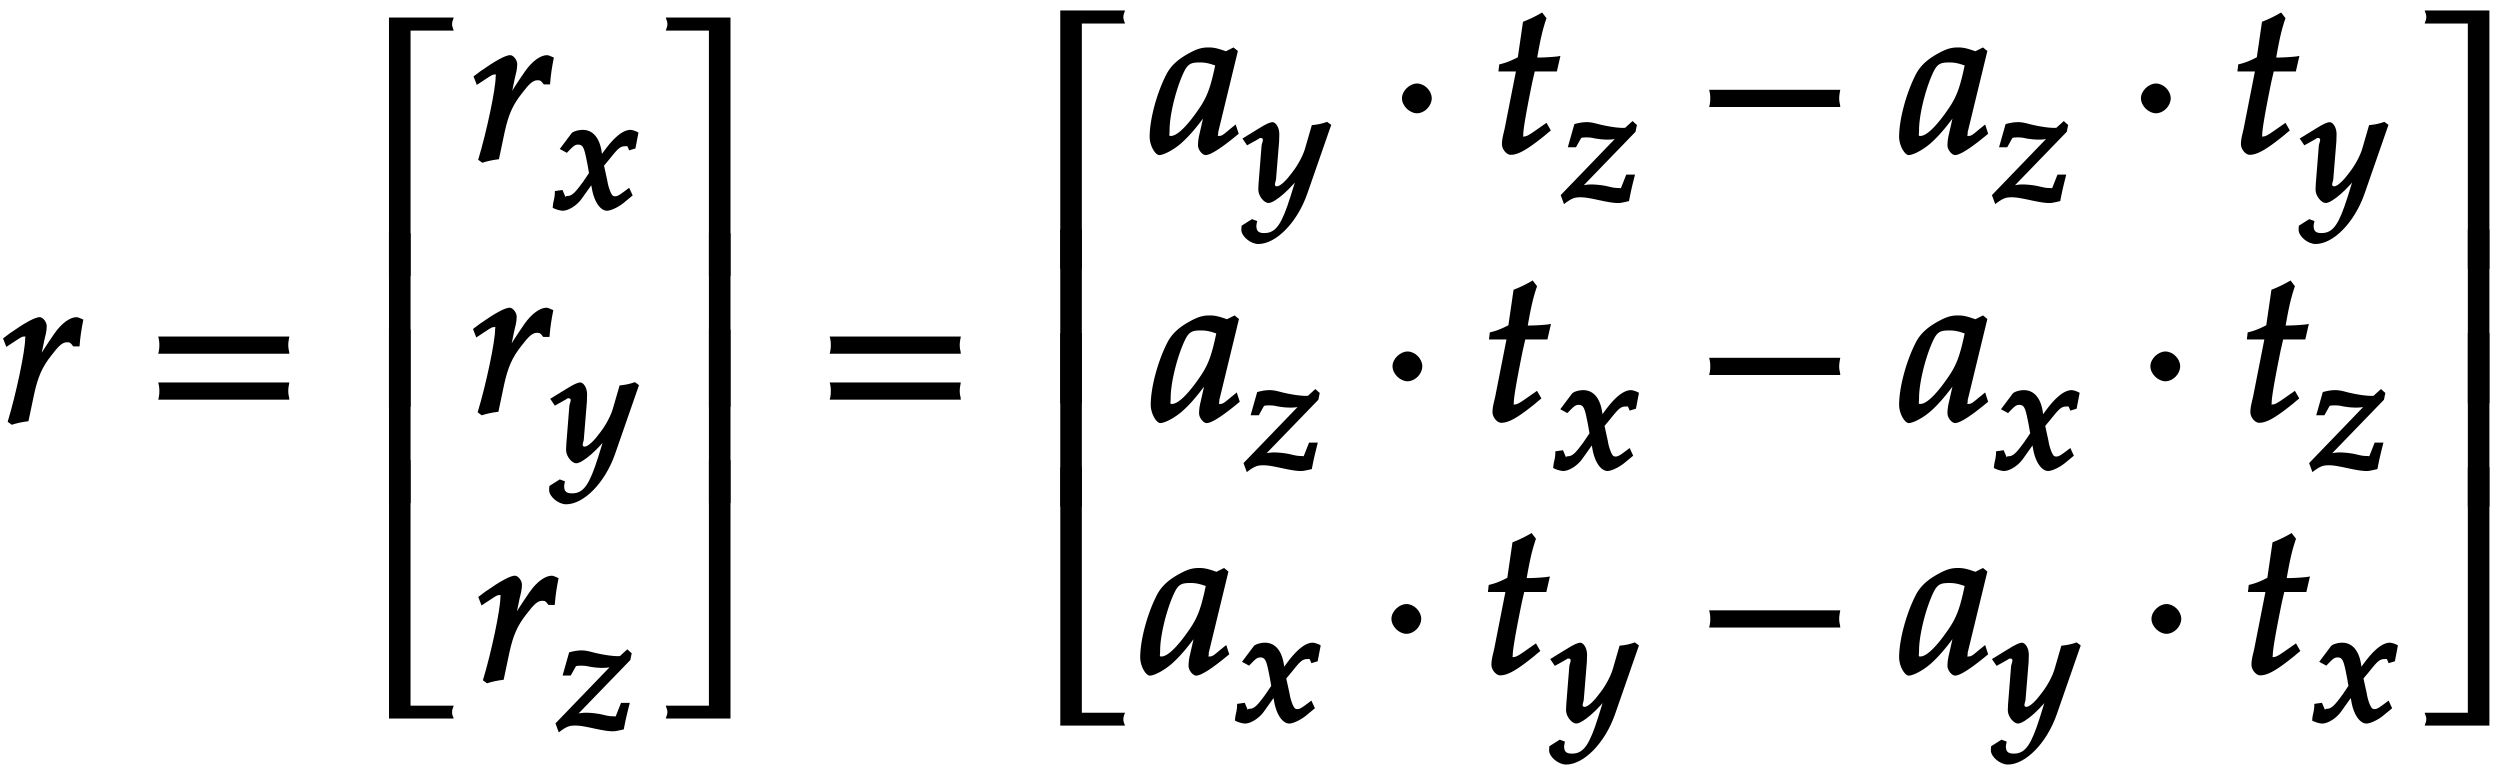 <svg xmlns="http://www.w3.org/2000/svg" xmlns:xlink="http://www.w3.org/1999/xlink" width="143pt" height="44pt" viewBox="0 0 143 44"><defs><symbol overflow="visible" id="a"><path d="M4.594-5.953c-.14-.063-.188-.078-.25-.078-.36 0-.844.328-1.266.937-.406.594-.86 1.25-1.172 1.907h.282L2.5-4.704c.063-.25.14-.531.14-.813 0-.234-.218-.515-.406-.515-.25 0-.812.297-1.703.922l-.39.296.187.485.547-.36c.328-.218.375-.234.469-.234.125 0 .062-.031.062.125 0 .703-.515 3.156-1 4.75l.235.172c.296-.094.562-.156.953-.203l.328-1.563c.219-.984.453-1.53.984-2.203.406-.531.625-.75.89-.75.188 0 .204.032.36.235h.36c.046-.594.109-.97.218-1.532zm0 0"/></symbol><symbol overflow="visible" id="b"><path d="M8.266-4.078a1.419 1.419 0 0 1-.047-.36c0-.109.015-.234.062-.484h-7.5c.063.25.063.375.063.484 0 .125 0 .235-.063.5h7.5zm0 2.625a1.332 1.332 0 0 1-.047-.36c0-.109.015-.234.062-.484h-7.5c.063.25.063.375.063.485 0 .125 0 .25-.063.5h7.5zm0 0"/></symbol><symbol overflow="visible" id="c"><path d="M5.078-14.781H1.562V0h1.235v-14.031h2.469c-.079-.203-.094-.281-.094-.375 0-.078.016-.172.094-.375zm0 0"/></symbol><symbol overflow="visible" id="d"><path d="M2.672-9.938h-1.11V0h1.235v-9.938zm0 0"/></symbol><symbol overflow="visible" id="e"><path d="M5.219-.125a.648.648 0 0 1-.047-.25c0-.078.016-.156.094-.36h-2.47V-14.78H1.564V0h3.703zm0 0"/></symbol><symbol overflow="visible" id="i"><path d="M4.656-.125v-14.656H.953c.078.203.094.297.094.375 0 .094-.016.172-.094.375h2.469V0h1.234zm0 0"/></symbol><symbol overflow="visible" id="j"><path d="M4.656-.125v-9.813H3.422V0h1.234zm0 0"/></symbol><symbol overflow="visible" id="k"><path d="M4.656-.125v-14.656H3.422V-.734H.953c.078.203.094.28.094.359 0 .094-.016.172-.094.375h3.703zm0 0"/></symbol><symbol overflow="visible" id="l"><path d="M4.984-1.14l-.156-.485c-.25.203-.266.219-.328.266-.375.312-.453.39-.625.39-.125 0-.047.031-.047-.156 0-.047 0-.078.016-.125l1.11-4.578-.25-.203-.438.218c-.438-.156-.672-.218-.985-.218-.344 0-.578.062-.906.218-.75.375-1.234.766-1.531 1.36l-.047.094C.28-3.297-.093-1.875-.093-.922c0 .516.327 1.047.546 1.047.25 0 .797-.281 1.234-.656.516-.453.985-1.016 1.641-1.938l-.234-.094-.344 1.516a2.715 2.715 0 0 0-.078.61c0 .265.25.562.437.562.266 0 .86-.36 1.891-1.219zM3.672-5.079c-.266 1.281-.453 1.797-.844 2.406C2.156-1.656 1.516-.969 1.125-.969c-.14 0-.078-.015-.078-.344 0-.765.297-2.093.719-3.093.296-.688.453-.766 1.03-.766.282 0 .5.047.86.172zm0 0"/></symbol><symbol overflow="visible" id="m"><path d="M2.516-3.125c0-.422-.407-.844-.844-.844-.422 0-.86.422-.86.844 0 .438.438.86.86.86.437 0 .844-.422.844-.86zm0 0"/></symbol><symbol overflow="visible" id="n"><path d="M3.703-5.516c-.453.047-.86.063-1.156.063.172-.984.297-1.578.531-2.25l-.25-.328a7.16 7.16 0 0 1-1.094.531l-.296 2.031c-.391.203-.704.328-1.063.407l-.047.406h1l-.64 3.25C.625-1.11.53-.813.53-.5c0 .297.266.61.5.61.422 0 .922-.282 1.86-1.032.218-.172.14-.125.437-.36l-.25-.437-.672.469c-.36.25-.484.313-.625.313-.093 0-.031.046-.031-.11 0-.297.156-1.234.516-3l.14-.61h1.266l.203-.89zm0 0"/></symbol><symbol overflow="visible" id="o"><path d="M8.266-2.766a1.332 1.332 0 0 1-.047-.359c0-.11.015-.234.062-.484h-7.5c.063.25.063.375.063.484 0 .125 0 .25-.063.5h7.5zm0 0"/></symbol><symbol overflow="visible" id="f"><path d="M4.875-4.406c-.125-.063-.313-.125-.406-.125-.39 0-.875.343-1.485 1.172l-.359.484.266.094-.063-.422c-.11-.875-.515-1.328-1.094-1.328-.25 0-.578.093-.656.218l-.656.875.406.22c.36-.376.453-.47.64-.47.313 0 .36.235.532 1.094l.094.531-.328.485C1.344-1 1.14-.75.859-.75c-.14 0-.093.11-.109.063l-.172-.407-.437.063c0 .297-.032.406-.094.687-.016.11-.016.14-.031.266.187.11.468.172.578.172.312 0 .797-.281 1.094-.703l.734-1.032-.266-.109.11.61c.14.765.5 1.234.859 1.234.203 0 .625-.188.938-.438l.53-.437-.202-.438c-.516.39-.641.485-.797.485-.14 0-.172-.047-.266-.235a2.77 2.77 0 0 1-.187-.656l-.188-.86.313-.374c.453-.563.593-.735.89-.735.157 0 .11-.062.235.235l.359-.11.172-.906zm0 0"/></symbol><symbol overflow="visible" id="g"><path d="M4.922-4.422l-.172-.125c-.313.11-.547.156-.875.188L3.5-3.063c-.11.407-.406.97-.734 1.391-.329.453-.688.813-.891.813-.219 0-.047-.297-.047-.407l.14-1.718c.032-.282.048-.61.048-.86 0-.406-.22-.687-.391-.687-.125 0-.36.093-.828.39l-.89.547.265.39.64-.358c.047-.032.063-.063.141-.063.25 0 .047.313.047.453L.828-1.016l-.015.344c0 .375.343.766.578.766.359 0 1.28-.781 2-1.782l-.266-.109L2.656-.28c-.5 1.578-.828 2.094-1.5 2.094-.328 0-.453-.11-.453-.422 0-.047.016-.11.047-.266l-.297-.11-.594.376c-.015.14-.015.187-.015.234 0 .375.531.813.969.813 1.015 0 2.218-1.22 2.796-2.86l1.375-3.953zm0 0"/></symbol><symbol overflow="visible" id="h"><path d="M4.203-4.422l-.187-.172-.329.297c-.093.094-.078.094-.218.094-.328 0-.828-.078-1.297-.188-.25-.062-.5-.14-.766-.14-.172 0-.36.015-.718.11L.313-3.095H.78l.297-.531c.078-.031.172-.031.297-.031s.234 0 .438.047c.328.062.578.078.78.078.345 0 .579-.047.891-.203l-.109-.22L-.094-.358l.188.515c.453-.344.61-.39.953-.39.234 0 .516.047 1.016.156.578.125.874.172 1.14.172.11 0 .203-.016.61-.11.124-.656.203-.953.343-1.515h-.5l-.265.672c-.063.156-.016.093-.22.093-.218 0-.437-.062-.64-.109a5.079 5.079 0 0 0-.844-.094c-.312 0-.562.047-.921.188l.109.219 3.313-3.422.078-.391zm0 0"/></symbol></defs><use xlink:href="#a" x=".033" y="24.173"/><use xlink:href="#b" x="8.27" y="24.173"/><use xlink:href="#c" x="20.687" y="15.783"/><use xlink:href="#d" x="20.687" y="23.273"/><use xlink:href="#d" x="20.687" y="28.78"/><use xlink:href="#e" x="20.687" y="41.1"/><use xlink:href="#a" x="26.946" y="9.186"/><use xlink:href="#f" x="31.597" y="11.96"/><use xlink:href="#a" x="26.915" y="23.632"/><use xlink:href="#g" x="31.566" y="26.406"/><use xlink:href="#a" x="27.216" y="38.961"/><use xlink:href="#h" x="31.867" y="41.735"/><use xlink:href="#i" x="37.128" y="15.783"/><use xlink:href="#j" x="37.128" y="23.273"/><use xlink:href="#j" x="37.128" y="28.78"/><use xlink:href="#k" x="37.128" y="41.1"/><use xlink:href="#b" x="46.678" y="24.173"/><use xlink:href="#c" x="59.085" y="15.379"/><use xlink:href="#d" x="59.085" y="23.067"/><use xlink:href="#d" x="59.085" y="28.986"/><use xlink:href="#e" x="59.085" y="41.504"/><use xlink:href="#l" x="65.853" y="8.745"/><use xlink:href="#g" x="71.161" y="11.518"/><use xlink:href="#m" x="79.38" y="8.745"/><use xlink:href="#n" x="85.382" y="8.745"/><use xlink:href="#h" x="89.366" y="11.518"/><use xlink:href="#o" x="96.983" y="8.745"/><use xlink:href="#l" x="108.723" y="8.745"/><use xlink:href="#h" x="114.033" y="11.518"/><use xlink:href="#m" x="121.65" y="8.745"/><use xlink:href="#n" x="127.652" y="8.745"/><use xlink:href="#g" x="131.636" y="11.518"/><use xlink:href="#l" x="65.915" y="24.074"/><use xlink:href="#h" x="71.223" y="26.847"/><use xlink:href="#m" x="78.84" y="24.074"/><use xlink:href="#n" x="84.842" y="24.074"/><use xlink:href="#f" x="88.826" y="26.847"/><use xlink:href="#o" x="96.983" y="24.074"/><use xlink:href="#l" x="108.723" y="24.074"/><use xlink:href="#f" x="114.033" y="26.847"/><use xlink:href="#m" x="122.19" y="24.074"/><use xlink:href="#n" x="128.192" y="24.074"/><use xlink:href="#h" x="132.176" y="26.847"/><use xlink:href="#l" x="65.313" y="38.52"/><use xlink:href="#f" x="70.621" y="41.293"/><use xlink:href="#m" x="78.778" y="38.52"/><use xlink:href="#n" x="84.78" y="38.52"/><use xlink:href="#g" x="88.764" y="41.293"/><use xlink:href="#o" x="96.983" y="38.52"/><use xlink:href="#l" x="108.723" y="38.52"/><use xlink:href="#g" x="114.033" y="41.293"/><use xlink:href="#m" x="122.252" y="38.52"/><use xlink:href="#n" x="128.254" y="38.52"/><use xlink:href="#f" x="132.238" y="41.293"/><use xlink:href="#i" x="137.738" y="15.379"/><use xlink:href="#j" x="137.738" y="23.067"/><use xlink:href="#j" x="137.738" y="28.986"/><use xlink:href="#k" x="137.738" y="41.504"/></svg>
